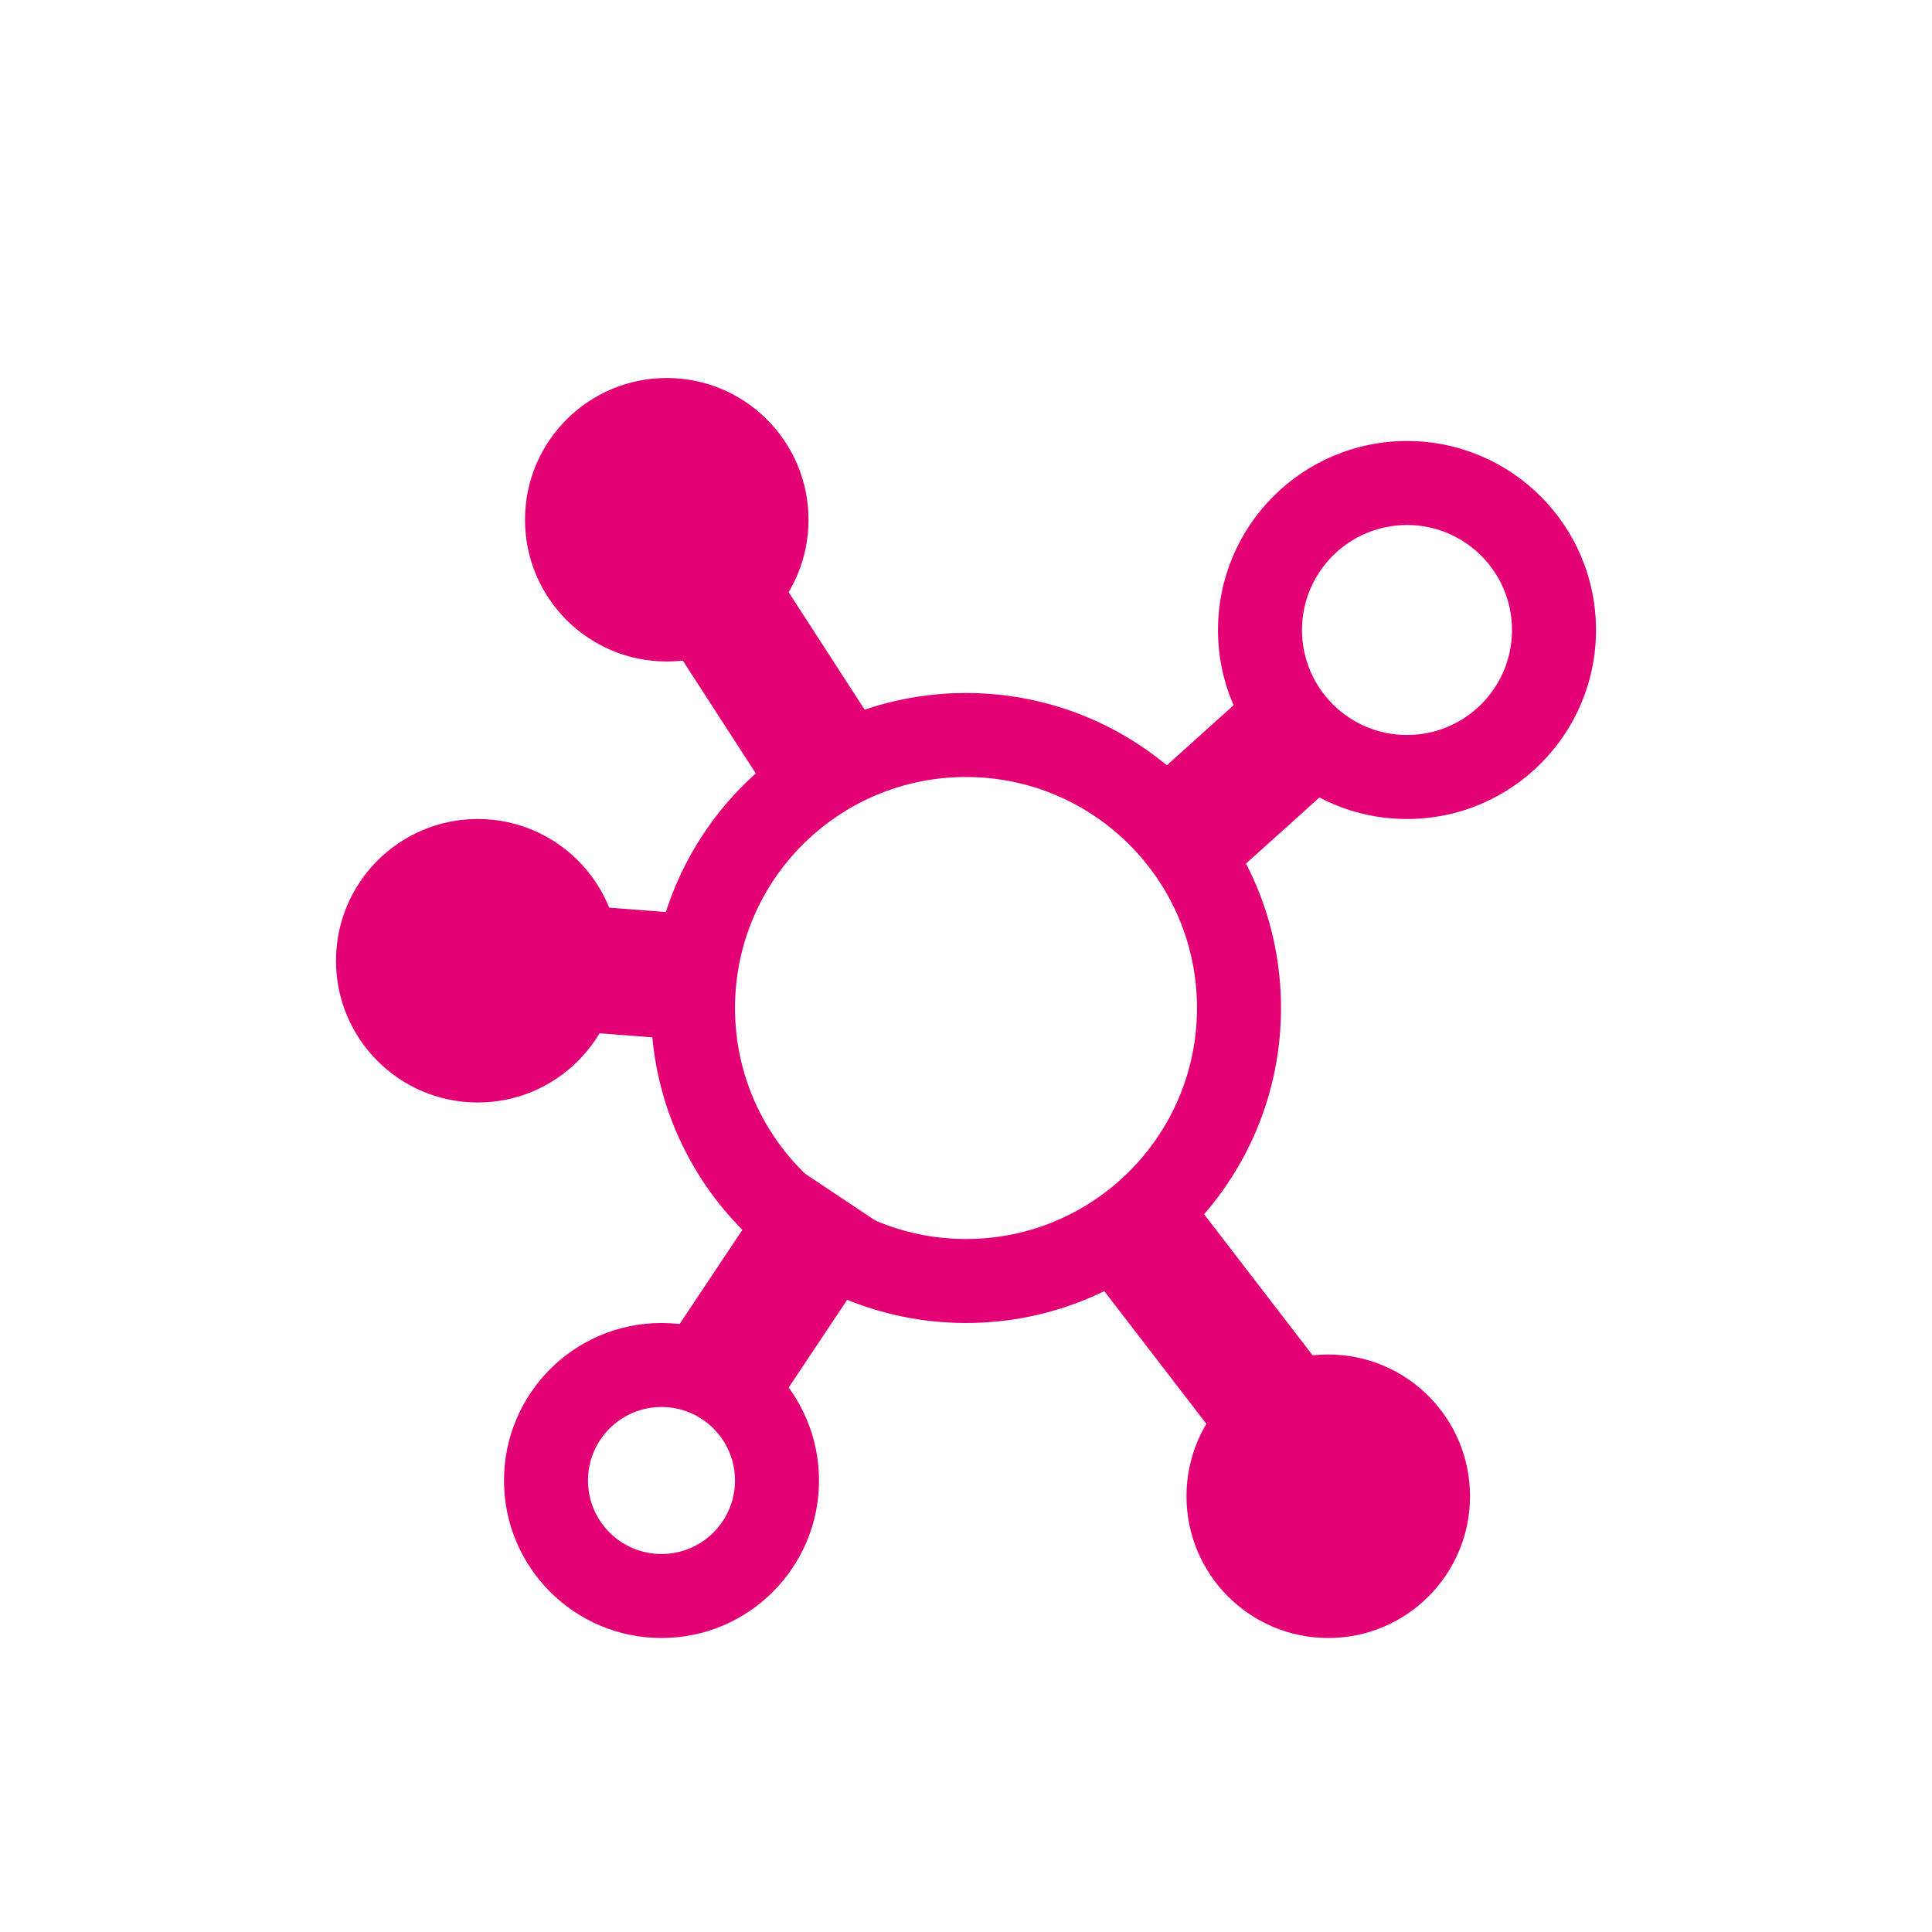 <svg width="92" height="92" viewBox="0 0 92 92" fill="none" xmlns="http://www.w3.org/2000/svg">
<g clip-path="url(#clip0)">
<g filter="url(#filter0_d)">
<path fill-rule="evenodd" clip-rule="evenodd" d="M46 27C39.925 27 35 31.925 35 38C35 44.075 39.925 49 46 49C52.075 49 57 44.075 57 38C57 31.925 52.075 27 46 27ZM46 23C37.716 23 31 29.716 31 38C31 46.284 37.716 53 46 53C54.284 53 61 46.284 61 38C61 29.716 54.284 23 46 23Z" fill="#e20074"/>
<path fill-rule="evenodd" clip-rule="evenodd" d="M31.504 54.336L37.504 45.336L42.496 48.664L36.496 57.664L31.504 54.336Z" fill="#e20074"/>
<path fill-rule="evenodd" clip-rule="evenodd" d="M37.48 29.131L29.23 16.381L34.268 13.121L42.518 25.871L37.48 29.131Z" fill="#e20074"/>
<path fill-rule="evenodd" clip-rule="evenodd" d="M32.272 39.491L22.521 38.741L22.982 32.759L32.732 33.509L32.272 39.491Z" fill="#e20074"/>
<path d="M67 61.25C67 63.321 65.321 65 63.25 65C61.179 65 59.5 63.321 59.5 61.25C59.5 59.179 61.179 57.5 63.25 57.5C65.321 57.5 67 59.179 67 61.25Z" fill="#e20074"/>
<path d="M35.5 14.75C35.5 16.821 33.821 18.5 31.75 18.5C29.679 18.5 28 16.821 28 14.75C28 12.679 29.679 11 31.75 11C33.821 11 35.5 12.679 35.5 14.75Z" fill="#e20074"/>
<path d="M26.5 35.75C26.5 37.821 24.821 39.5 22.75 39.5C20.679 39.5 19 37.821 19 35.75C19 33.679 20.679 32 22.75 32C24.821 32 26.5 33.679 26.5 35.75Z" fill="#e20074"/>
<path fill-rule="evenodd" clip-rule="evenodd" d="M53 28.75L60.5 22L64.514 26.46L57.014 33.21L53 28.75Z" fill="#e20074"/>
<path fill-rule="evenodd" clip-rule="evenodd" d="M55.877 45.922L63.377 55.672L58.621 59.33L51.121 49.58L55.877 45.922Z" fill="#e20074"/>
<path fill-rule="evenodd" clip-rule="evenodd" d="M31.75 14C31.336 14 31 14.336 31 14.75C31 15.164 31.336 15.5 31.75 15.5C32.164 15.5 32.5 15.164 32.5 14.75C32.5 14.336 32.164 14 31.75 14ZM25 14.75C25 11.022 28.022 8 31.75 8C35.478 8 38.5 11.022 38.5 14.75C38.5 18.478 35.478 21.5 31.75 21.5C28.022 21.5 25 18.478 25 14.75Z" fill="#e20074"/>
<path fill-rule="evenodd" clip-rule="evenodd" d="M22.75 35C22.336 35 22 35.336 22 35.75C22 36.164 22.336 36.5 22.75 36.5C23.164 36.5 23.5 36.164 23.5 35.75C23.5 35.336 23.164 35 22.75 35ZM16 35.75C16 32.022 19.022 29 22.75 29C26.478 29 29.5 32.022 29.5 35.75C29.5 39.478 26.478 42.5 22.75 42.5C19.022 42.5 16 39.478 16 35.75Z" fill="#e20074"/>
<path fill-rule="evenodd" clip-rule="evenodd" d="M31.5 57C29.567 57 28 58.567 28 60.5C28 62.433 29.567 64 31.5 64C33.433 64 35 62.433 35 60.5C35 58.567 33.433 57 31.5 57ZM31.5 53C27.358 53 24 56.358 24 60.5C24 64.642 27.358 68 31.5 68C35.642 68 39 64.642 39 60.5C39 56.358 35.642 53 31.5 53Z" fill="#e20074"/>
<path fill-rule="evenodd" clip-rule="evenodd" d="M63.25 60.5C62.836 60.5 62.5 60.836 62.5 61.25C62.5 61.664 62.836 62 63.25 62C63.664 62 64 61.664 64 61.25C64 60.836 63.664 60.5 63.25 60.5ZM56.5 61.25C56.5 57.522 59.522 54.5 63.25 54.5C66.978 54.5 70 57.522 70 61.25C70 64.978 66.978 68 63.25 68C59.522 68 56.5 64.978 56.5 61.25Z" fill="#e20074"/>
<path fill-rule="evenodd" clip-rule="evenodd" d="M67 15C64.239 15 62 17.239 62 20C62 22.761 64.239 25 67 25C69.761 25 72 22.761 72 20C72 17.239 69.761 15 67 15ZM67 11C62.029 11 58 15.029 58 20C58 24.971 62.029 29 67 29C71.971 29 76 24.971 76 20C76 15.029 71.971 11 67 11Z" fill="#e20074"/>
</g>
</g>
<defs>
<filter id="filter0_d" x="-4" y="-2" width="100" height="100" filterUnits="userSpaceOnUse" color-interpolation-filters="sRGB">
<feFlood flood-opacity="0" result="BackgroundImageFix"/>
<feColorMatrix in="SourceAlpha" type="matrix" values="0 0 0 0 0 0 0 0 0 0 0 0 0 0 0 0 0 0 127 0"/>
<feOffset dy="10"/>
<feGaussianBlur stdDeviation="10"/>
<feColorMatrix type="matrix" values="0 0 0 0 0 0 0 0 0 0 0 0 0 0 0 0 0 0 0.1 0"/>
<feBlend mode="normal" in2="BackgroundImageFix" result="effect1_dropShadow"/>
<feBlend mode="normal" in="SourceGraphic" in2="effect1_dropShadow" result="shape"/>
</filter>
<clipPath id="clip0">
<rect width="92" height="92" fill="white"/>
</clipPath>
</defs>
</svg>
